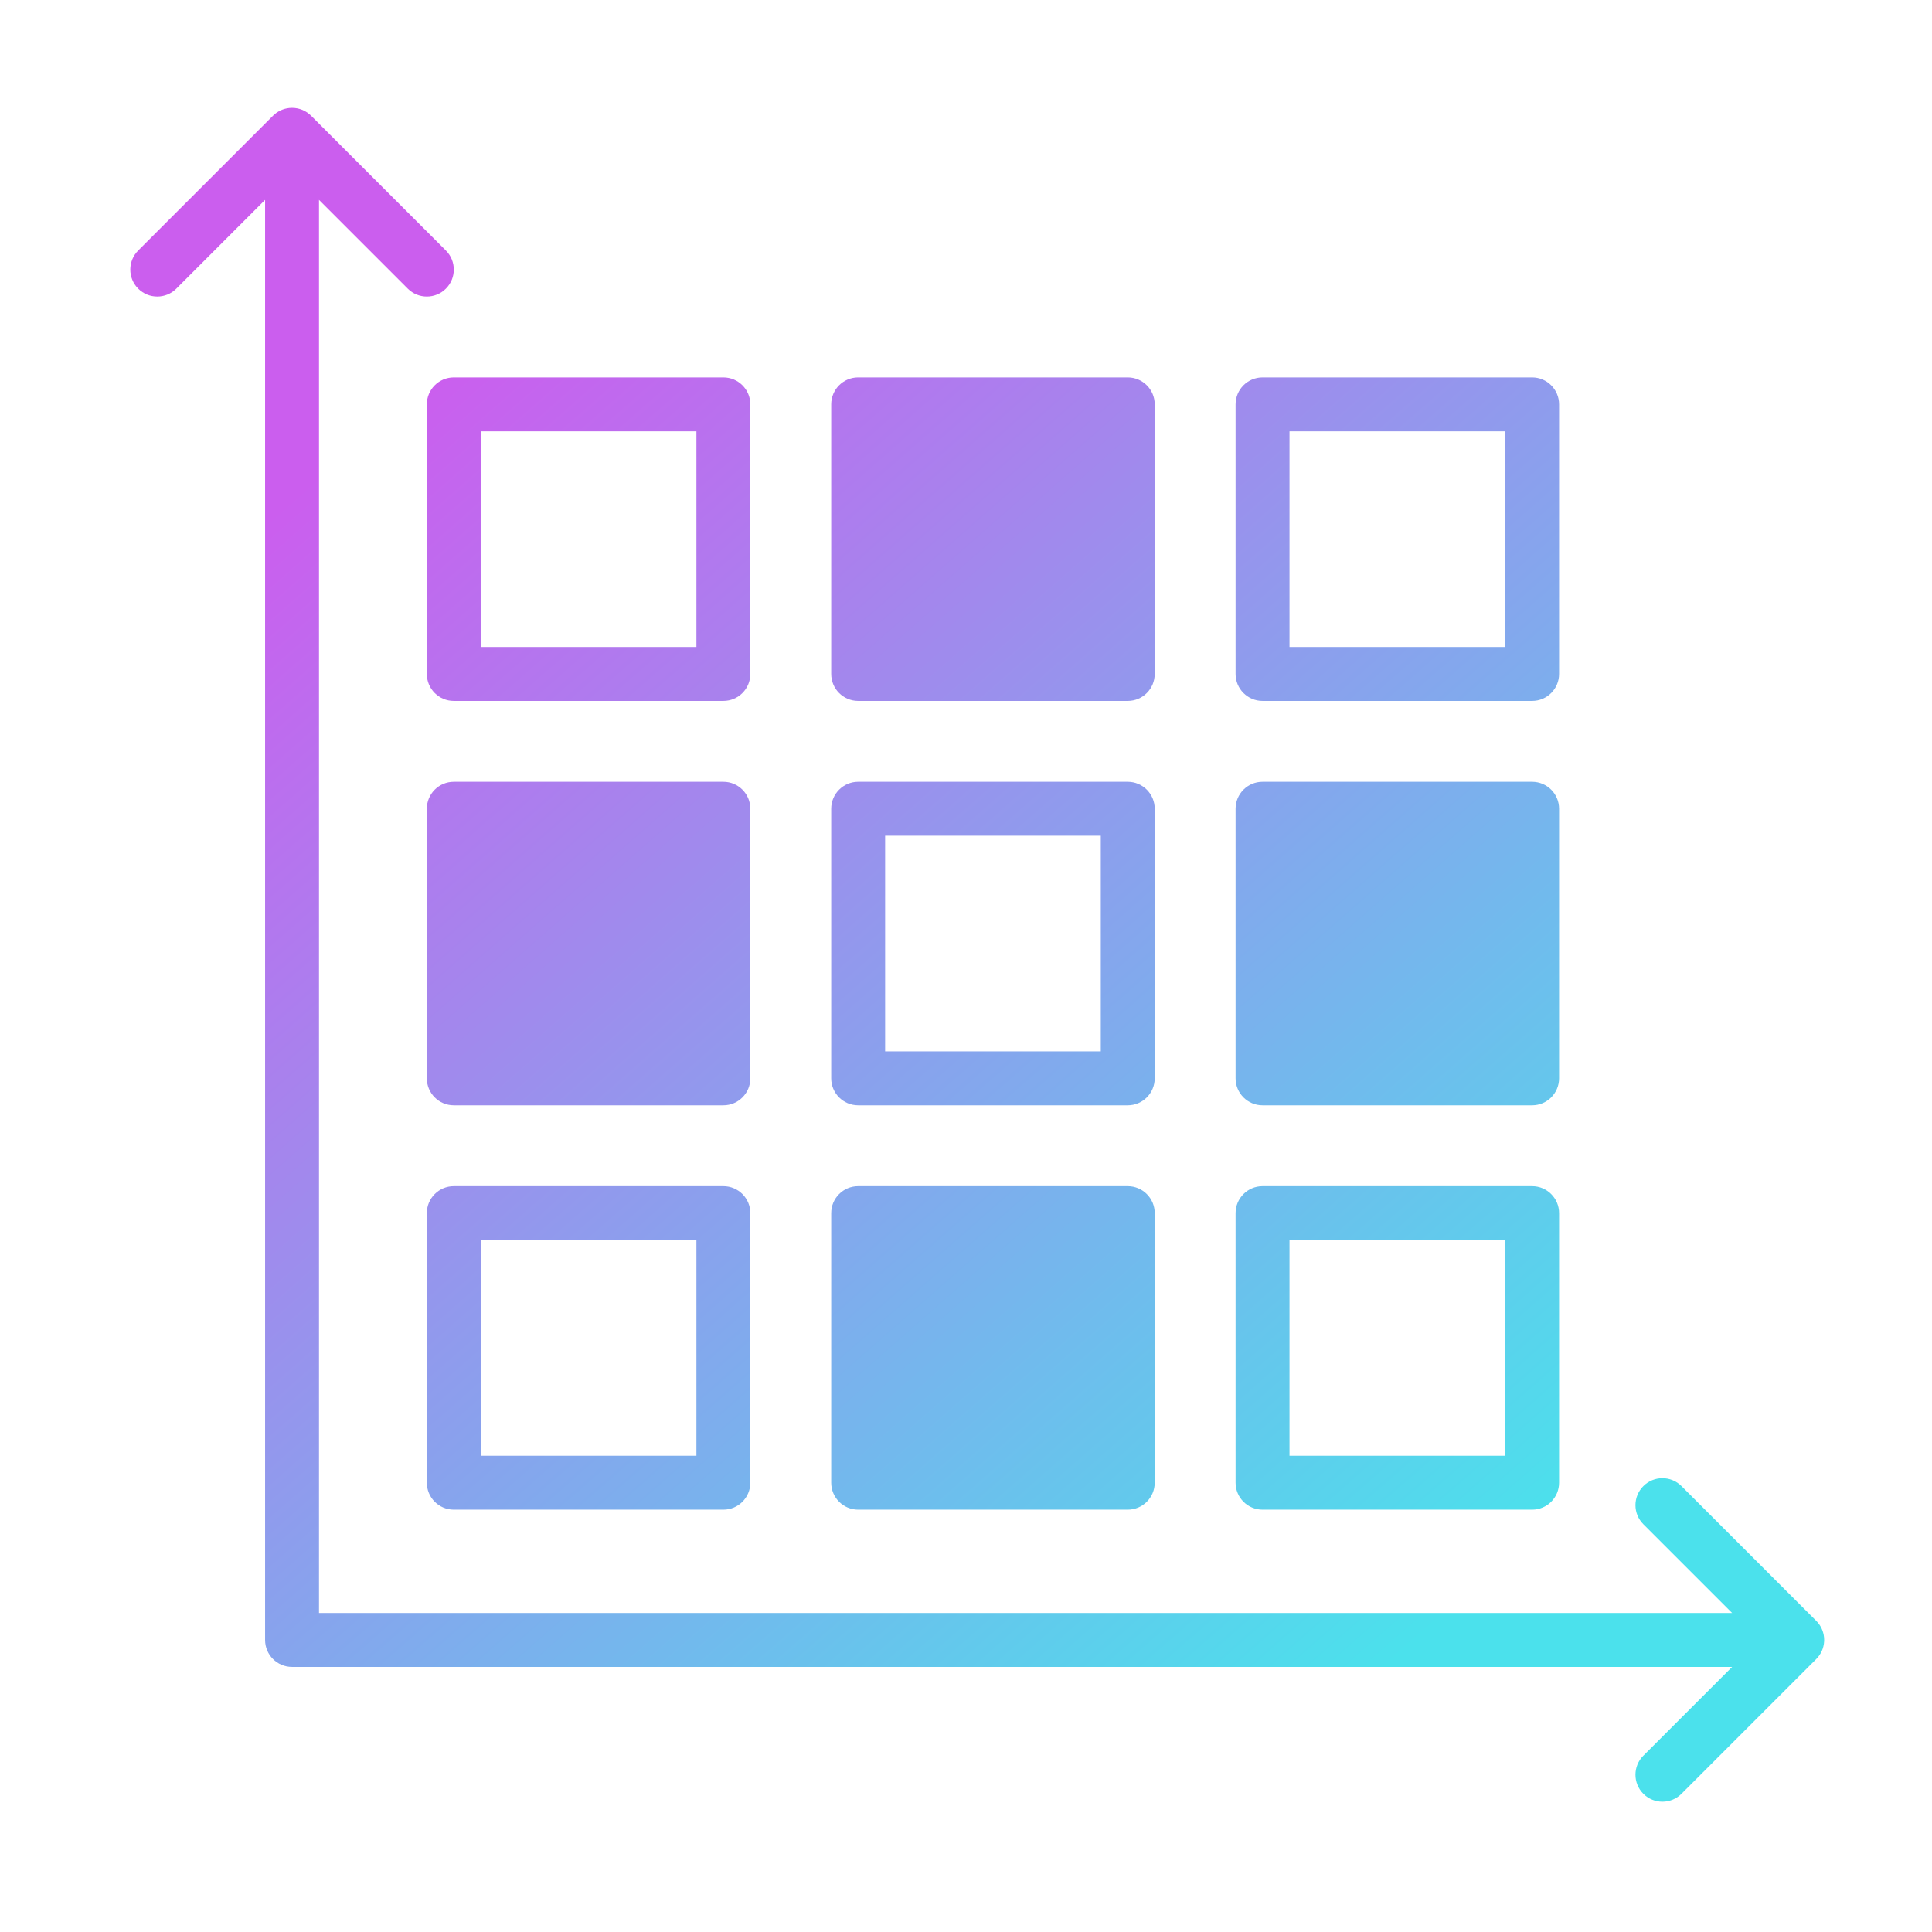 <svg width="430" height="430" viewBox="0 0 430 430" fill="none" xmlns="http://www.w3.org/2000/svg">
<path d="M65 24C66.671 24 68.183 24.683 69.271 25.786L99.242 55.757C101.586 58.1 101.586 61.9 99.242 64.243C96.899 66.586 93.1 66.586 90.757 64.243L71 44.486V359H385.515L365.757 339.243C363.414 336.9 363.414 333.101 365.757 330.758C368.1 328.414 371.899 328.414 374.243 330.757L404.243 360.757C404.378 360.893 404.508 361.035 404.63 361.183C405.484 362.219 405.998 363.546 406 364.993V365C406 365.104 405.997 365.206 405.992 365.309C405.914 366.853 405.252 368.243 404.223 369.262L374.243 399.243C371.9 401.586 368.1 401.586 365.757 399.243C363.414 396.899 363.414 393.1 365.757 390.757L385.515 371H65C61.686 371 59 368.314 59 365V44.485L39.243 64.243C36.9 66.586 33.1 66.586 30.757 64.243C28.414 61.9 28.414 58.1 30.757 55.757L60.757 25.757C60.882 25.633 61.011 25.514 61.145 25.402C62.182 24.532 63.518 24.006 64.976 24L65 24Z" fill="url(#paint0_linear_2164_10798)"/>
<path fill-rule="evenodd" clip-rule="evenodd" d="M101 264C97.686 264 95 266.686 95 270V330C95 333.314 97.686 336 101 336H161C164.314 336 167 333.314 167 330V270C167 266.686 164.314 264 161 264H101ZM107 324V276H155V324H107Z" fill="url(#paint1_linear_2164_10798)"/>
<path d="M191 264C187.686 264 185 266.686 185 270V330C185 333.314 187.686 336 191 336H251C254.314 336 257 333.314 257 330V270C257 266.686 254.314 264 251 264H191Z" fill="url(#paint2_linear_2164_10798)"/>
<path fill-rule="evenodd" clip-rule="evenodd" d="M275 270C275 266.686 277.686 264 281 264H341C344.314 264 347 266.686 347 270V330C347 333.314 344.314 336 341 336H281C277.686 336 275 333.314 275 330V270ZM287 276V324H335V276H287Z" fill="url(#paint3_linear_2164_10798)"/>
<path d="M95 180C95 176.686 97.686 174 101 174H161C164.314 174 167 176.686 167 180V240C167 243.314 164.314 246 161 246H101C97.686 246 95 243.314 95 240V180Z" fill="url(#paint4_linear_2164_10798)"/>
<path fill-rule="evenodd" clip-rule="evenodd" d="M191 174C187.686 174 185 176.686 185 180V240C185 243.314 187.686 246 191 246H251C254.314 246 257 243.314 257 240V180C257 176.686 254.314 174 251 174H191ZM197 234V186H245V234H197Z" fill="url(#paint5_linear_2164_10798)"/>
<path d="M281 174C277.686 174 275 176.686 275 180V240C275 243.314 277.686 246 281 246H341C344.314 246 347 243.314 347 240V180C347 176.686 344.314 174 341 174H281Z" fill="url(#paint6_linear_2164_10798)"/>
<path fill-rule="evenodd" clip-rule="evenodd" d="M95 90C95 86.686 97.686 84 101 84H161C164.314 84 167 86.686 167 90V150C167 153.314 164.314 156 161 156H101C97.686 156 95 153.314 95 150V90ZM107 96V144H155V96H107Z" fill="url(#paint7_linear_2164_10798)"/>
<path d="M185 90C185 86.686 187.686 84 191 84H251C254.314 84 257 86.686 257 90V150C257 153.314 254.314 156 251 156H191C187.686 156 185 153.314 185 150V90Z" fill="url(#paint8_linear_2164_10798)"/>
<path fill-rule="evenodd" clip-rule="evenodd" d="M281 84C277.686 84 275 86.686 275 90V150C275 153.314 277.686 156 281 156H341C344.314 156 347 153.314 347 150V90C347 86.686 344.314 84 341 84H281ZM287 144V96H335V144H287Z" fill="url(#paint9_linear_2164_10798)"/>
<defs>
<linearGradient id="paint0_linear_2164_10798" x1="70.132" y1="105.722" x2="305.862" y2="374.077" gradientUnits="userSpaceOnUse">
<stop stop-color="#CB5EEE"/>
<stop offset="1" stop-color="#4BE1EC"/>
</linearGradient>
<linearGradient id="paint1_linear_2164_10798" x1="70.132" y1="105.722" x2="305.862" y2="374.077" gradientUnits="userSpaceOnUse">
<stop stop-color="#CB5EEE"/>
<stop offset="1" stop-color="#4BE1EC"/>
</linearGradient>
<linearGradient id="paint2_linear_2164_10798" x1="70.132" y1="105.722" x2="305.862" y2="374.077" gradientUnits="userSpaceOnUse">
<stop stop-color="#CB5EEE"/>
<stop offset="1" stop-color="#4BE1EC"/>
</linearGradient>
<linearGradient id="paint3_linear_2164_10798" x1="70.132" y1="105.722" x2="305.862" y2="374.077" gradientUnits="userSpaceOnUse">
<stop stop-color="#CB5EEE"/>
<stop offset="1" stop-color="#4BE1EC"/>
</linearGradient>
<linearGradient id="paint4_linear_2164_10798" x1="70.132" y1="105.722" x2="305.862" y2="374.077" gradientUnits="userSpaceOnUse">
<stop stop-color="#CB5EEE"/>
<stop offset="1" stop-color="#4BE1EC"/>
</linearGradient>
<linearGradient id="paint5_linear_2164_10798" x1="70.132" y1="105.722" x2="305.862" y2="374.077" gradientUnits="userSpaceOnUse">
<stop stop-color="#CB5EEE"/>
<stop offset="1" stop-color="#4BE1EC"/>
</linearGradient>
<linearGradient id="paint6_linear_2164_10798" x1="70.132" y1="105.722" x2="305.862" y2="374.077" gradientUnits="userSpaceOnUse">
<stop stop-color="#CB5EEE"/>
<stop offset="1" stop-color="#4BE1EC"/>
</linearGradient>
<linearGradient id="paint7_linear_2164_10798" x1="70.132" y1="105.722" x2="305.862" y2="374.077" gradientUnits="userSpaceOnUse">
<stop stop-color="#CB5EEE"/>
<stop offset="1" stop-color="#4BE1EC"/>
</linearGradient>
<linearGradient id="paint8_linear_2164_10798" x1="70.132" y1="105.722" x2="305.862" y2="374.077" gradientUnits="userSpaceOnUse">
<stop stop-color="#CB5EEE"/>
<stop offset="1" stop-color="#4BE1EC"/>
</linearGradient>
<linearGradient id="paint9_linear_2164_10798" x1="70.132" y1="105.722" x2="305.862" y2="374.077" gradientUnits="userSpaceOnUse">
<stop stop-color="#CB5EEE"/>
<stop offset="1" stop-color="#4BE1EC"/>
</linearGradient>
</defs>
</svg>
